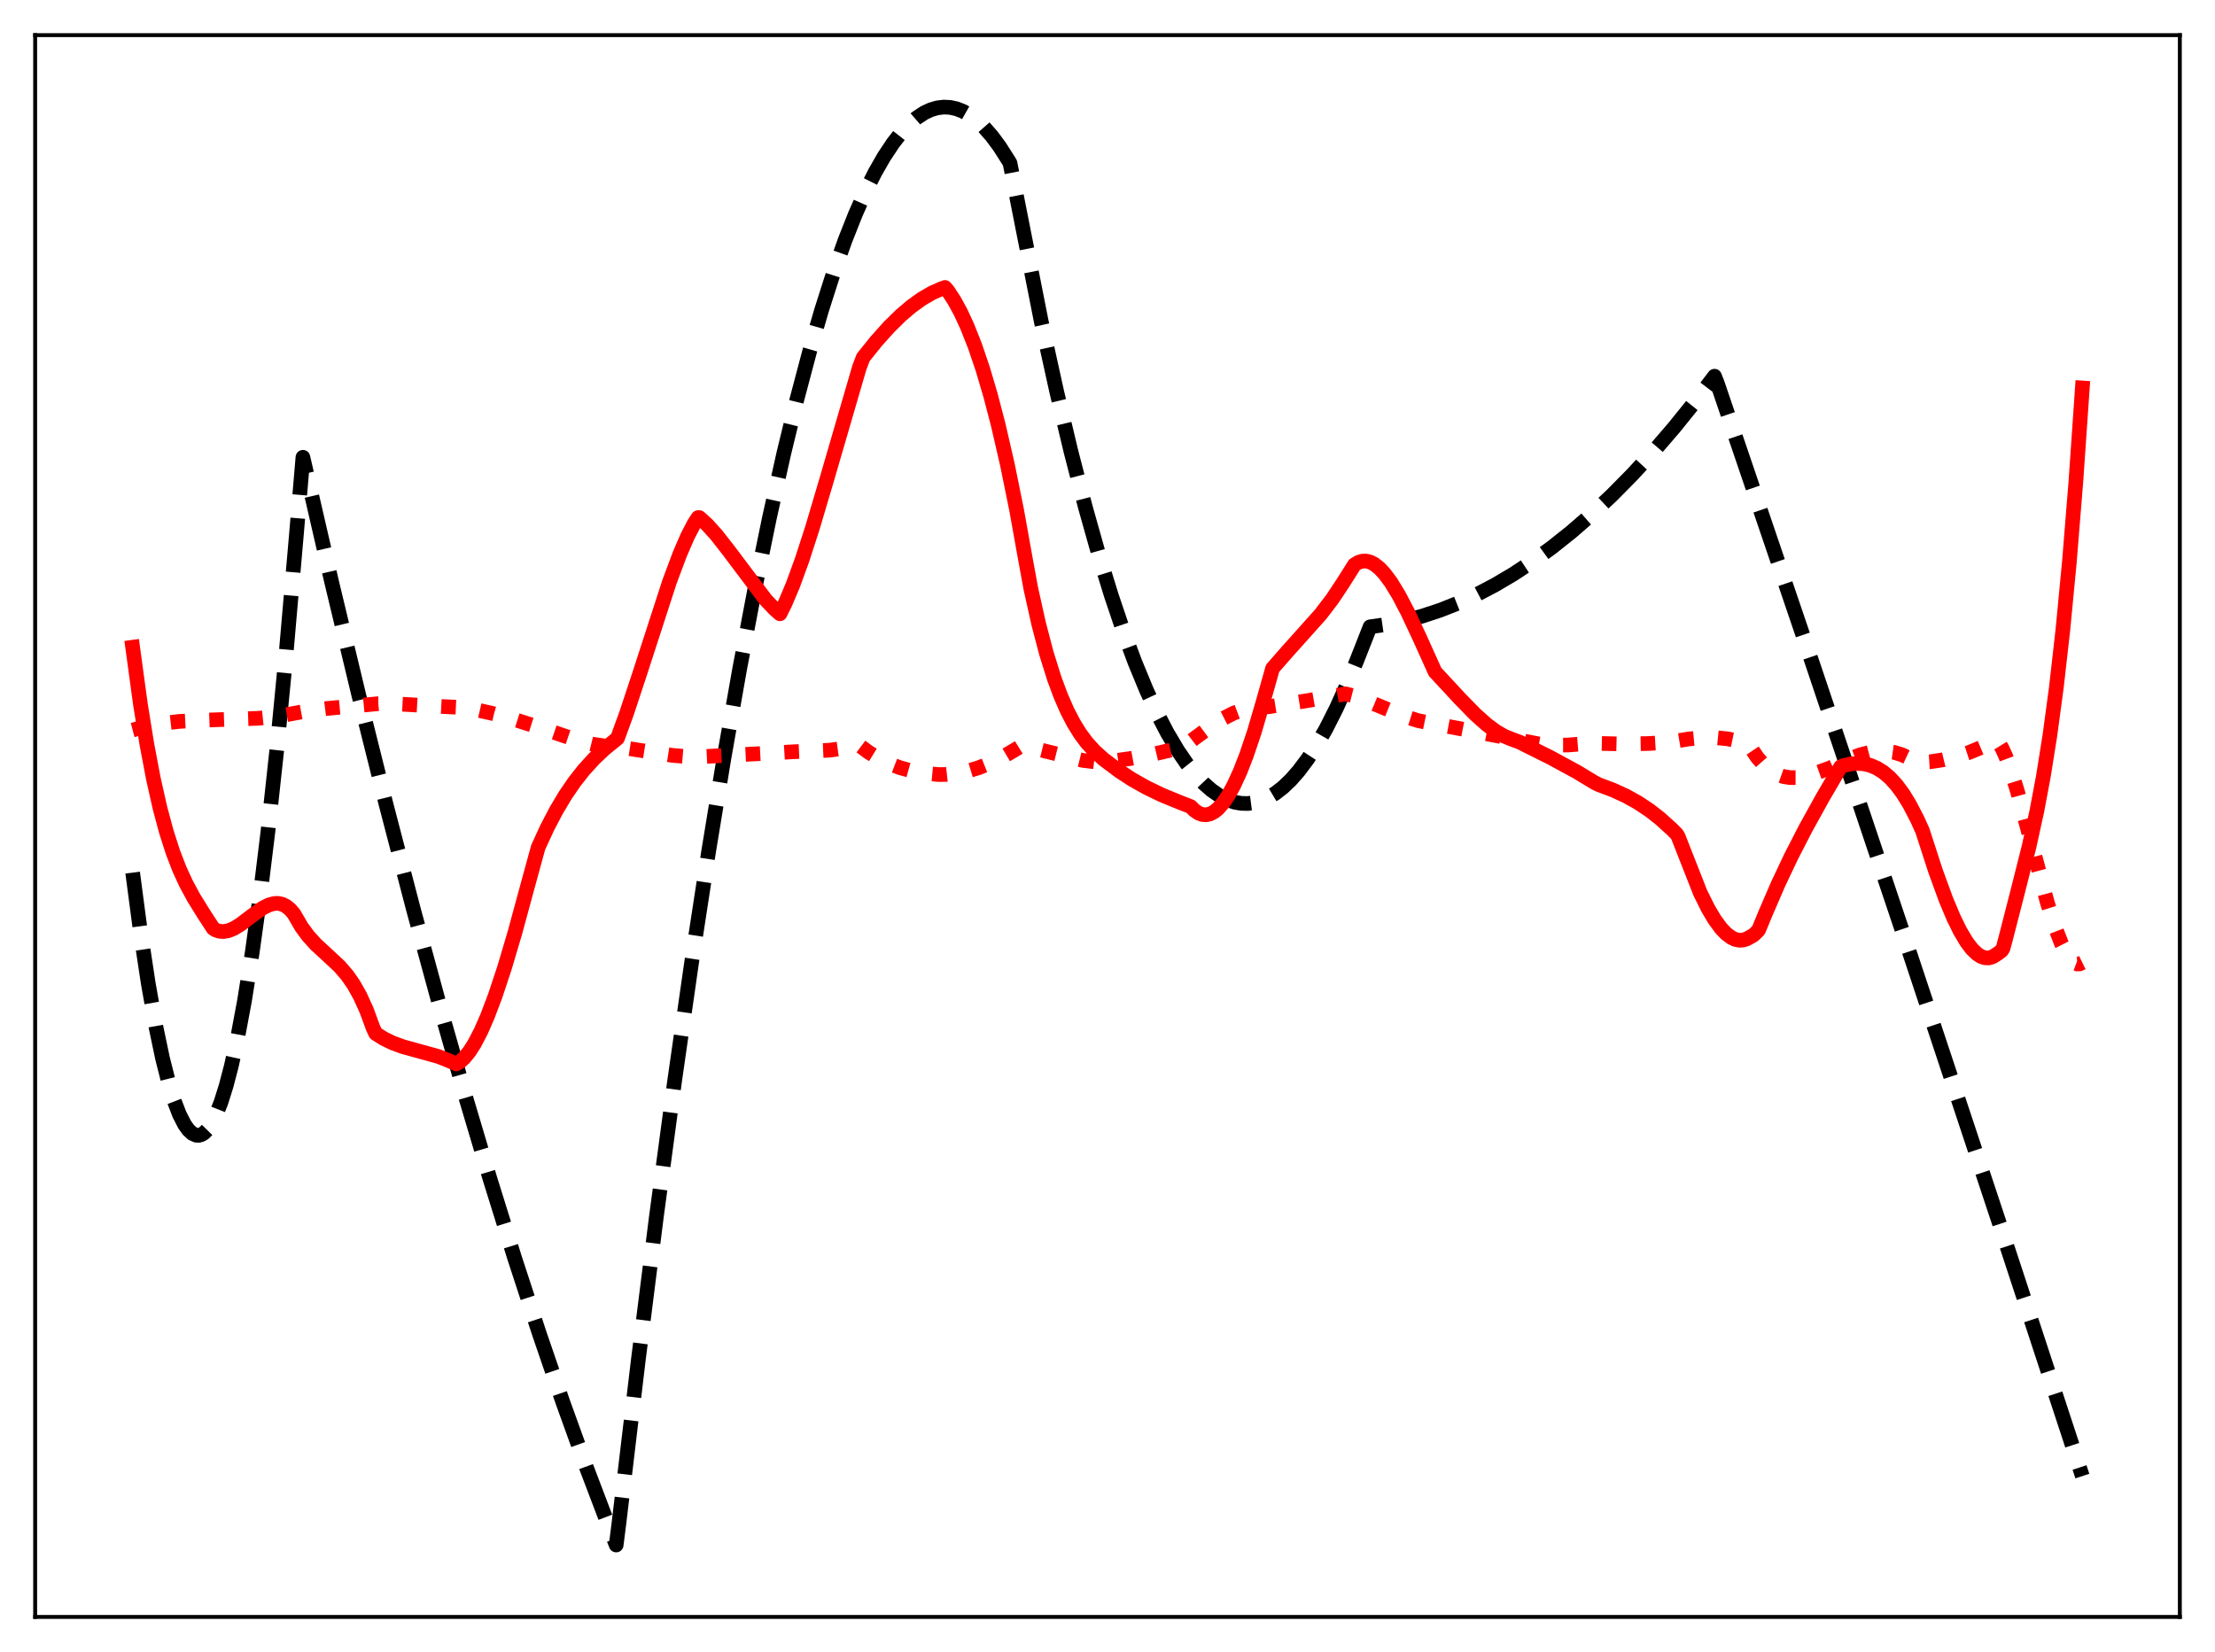 <?xml version="1.0" encoding="utf-8" standalone="no"?>
<!DOCTYPE svg PUBLIC "-//W3C//DTD SVG 1.1//EN"
  "http://www.w3.org/Graphics/SVG/1.1/DTD/svg11.dtd">
<svg xmlns:xlink="http://www.w3.org/1999/xlink" width="453.6pt" height="338.4pt" viewBox="0 0 453.6 338.4" xmlns="http://www.w3.org/2000/svg" version="1.1">
 <defs>
  <style type="text/css">*{stroke-linejoin: round; stroke-linecap: butt}</style>
 </defs>
 <g id="figure_1">
  <g id="patch_1">
   <path d="M 0 338.4 
L 453.6 338.4 
L 453.6 0 
L 0 0 
z
" style="fill: #ffffff"/>
  </g>
  <g id="axes_1">
   <g id="patch_2">
    <path d="M 7.2 331.2 
L 446.4 331.2 
L 446.4 7.2 
L 7.2 7.2 
z
" style="fill: #ffffff"/>
   </g>
   <g id="matplotlib.axis_1"/>
   <g id="matplotlib.axis_2"/>
   <g id="line2d_1">
    <path d="M 27.164 178.738 
L 28.761 190.847 
L 30.358 201.415 
L 31.955 210.442 
L 33.286 216.788 
L 34.617 222.063 
L 35.681 225.514 
L 36.746 228.279 
L 37.811 230.36 
L 38.609 231.471 
L 39.408 232.196 
L 40.207 232.537 
L 40.739 232.55 
L 41.271 232.392 
L 41.804 232.063 
L 42.602 231.248 
L 43.401 230.048 
L 44.199 228.462 
L 45.264 225.749 
L 46.329 222.351 
L 47.393 218.269 
L 48.724 212.202 
L 50.055 205.066 
L 51.652 195.09 
L 53.249 183.574 
L 54.847 170.516 
L 56.71 153.335 
L 58.573 134.056 
L 60.703 109.456 
L 62.033 93.664 
L 67.889 119.092 
L 73.479 142.41 
L 79.069 164.796 
L 84.659 186.251 
L 89.983 205.819 
L 95.306 224.542 
L 100.364 241.546 
L 105.421 257.787 
L 110.479 273.266 
L 115.27 287.227 
L 120.061 300.504 
L 124.586 312.415 
L 126.183 316.473 
L 126.716 312.29 
L 130.708 278.631 
L 134.435 249.085 
L 138.161 221.346 
L 141.622 197.205 
L 145.082 174.62 
L 148.276 155.155 
L 151.471 137.017 
L 154.665 120.205 
L 157.593 105.96 
L 160.521 92.83 
L 163.183 81.86 
L 165.844 71.812 
L 168.24 63.557 
L 170.636 56.047 
L 173.031 49.284 
L 175.161 43.899 
L 177.29 39.104 
L 179.153 35.391 
L 181.017 32.13 
L 182.88 29.321 
L 184.477 27.272 
L 186.074 25.555 
L 187.671 24.17 
L 189.268 23.116 
L 190.599 22.491 
L 191.93 22.097 
L 193.261 21.932 
L 194.592 21.999 
L 195.923 22.295 
L 197.254 22.822 
L 198.585 23.579 
L 199.916 24.567 
L 201.513 26.056 
L 203.11 27.876 
L 204.707 30.029 
L 206.57 32.959 
L 206.836 33.415 
L 213.225 65.81 
L 216.419 80.317 
L 219.347 92.604 
L 222.275 103.922 
L 224.937 113.373 
L 227.599 122.024 
L 229.994 129.126 
L 232.39 135.58 
L 234.785 141.387 
L 236.915 146.005 
L 239.044 150.112 
L 241.174 153.706 
L 243.037 156.432 
L 244.9 158.765 
L 246.497 160.454 
L 248.095 161.855 
L 249.692 162.967 
L 251.289 163.792 
L 252.886 164.329 
L 254.217 164.557 
L 255.548 164.585 
L 256.879 164.413 
L 258.209 164.041 
L 259.54 163.469 
L 261.137 162.519 
L 262.735 161.281 
L 264.332 159.756 
L 265.929 157.942 
L 267.792 155.463 
L 269.655 152.591 
L 271.519 149.328 
L 273.648 145.119 
L 275.777 140.398 
L 277.907 135.166 
L 280.569 128.389 
L 284.029 127.899 
L 287.489 127.199 
L 291.216 126.212 
L 294.943 124.981 
L 298.669 123.509 
L 302.396 121.793 
L 306.122 119.835 
L 309.849 117.634 
L 313.841 115.007 
L 317.834 112.102 
L 321.827 108.917 
L 325.82 105.454 
L 330.079 101.454 
L 334.337 97.136 
L 338.596 92.502 
L 342.855 87.55 
L 347.38 81.942 
L 351.107 77.055 
L 351.639 78.391 
L 371.071 135.585 
L 390.236 192.675 
L 409.933 252.052 
L 426.436 302.349 
L 426.436 302.349 
" clip-path="url(#pe7baf9d400)" style="fill: none; stroke-dasharray: 11.1,4.8; stroke-dashoffset: 0; stroke: #000000; stroke-width: 3"/>
   </g>
   <g id="line2d_2">
    <path d="M 27.164 149.535 
L 30.092 148.762 
L 33.286 148.168 
L 36.746 147.769 
L 40.739 147.554 
L 52.983 147.127 
L 56.444 146.773 
L 59.372 146.265 
L 62.566 145.677 
L 66.825 145.133 
L 77.472 144.137 
L 80.4 144.138 
L 84.659 144.379 
L 91.047 144.745 
L 94.508 144.901 
L 97.702 145.419 
L 101.162 146.207 
L 105.687 147.479 
L 111.277 149.269 
L 118.464 151.72 
L 121.392 152.442 
L 123.788 152.795 
L 128.845 153.338 
L 137.629 154.717 
L 141.089 155.013 
L 143.219 155.017 
L 148.809 154.717 
L 157.859 154.256 
L 162.384 153.988 
L 169.837 153.669 
L 172.765 153.266 
L 175.161 152.702 
L 175.693 152.563 
L 175.959 152.652 
L 177.823 154.049 
L 179.952 155.36 
L 182.081 156.406 
L 184.211 157.217 
L 186.607 157.886 
L 189.268 158.371 
L 192.196 158.655 
L 193.793 158.638 
L 195.923 158.403 
L 198.052 157.968 
L 200.448 157.247 
L 202.844 156.292 
L 205.239 155.113 
L 207.901 153.554 
L 209.232 152.729 
L 209.764 152.787 
L 221.743 155.753 
L 224.404 156.077 
L 226.268 156.103 
L 231.325 155.396 
L 235.85 154.557 
L 240.375 153.495 
L 242.505 152.866 
L 244.368 151.43 
L 248.095 148.681 
L 250.49 147.168 
L 252.62 146.079 
L 254.483 145.378 
L 256.08 144.998 
L 257.677 144.851 
L 259.807 144.768 
L 267.26 143.592 
L 273.382 142.529 
L 275.511 142.116 
L 276.842 142.451 
L 279.504 143.37 
L 283.497 145.036 
L 288.022 146.867 
L 290.417 147.613 
L 292.547 148.052 
L 298.669 149.191 
L 315.172 152.39 
L 318.1 152.613 
L 321.028 152.609 
L 323.69 152.393 
L 325.82 152.236 
L 332.208 152.386 
L 337.532 152.3 
L 341.791 152.034 
L 345.783 151.369 
L 348.711 151.103 
L 351.373 151.097 
L 353.769 151.334 
L 355.898 151.774 
L 358.028 152.46 
L 358.56 153.216 
L 359.891 155.177 
L 361.222 156.688 
L 362.553 157.81 
L 363.884 158.587 
L 365.215 159.061 
L 366.545 159.277 
L 367.876 159.274 
L 369.473 159.04 
L 371.337 158.537 
L 374.531 157.395 
L 375.596 156.916 
L 378.524 155.521 
L 380.919 154.623 
L 382.783 154.133 
L 384.646 153.874 
L 386.243 153.869 
L 387.84 154.095 
L 389.437 154.58 
L 390.768 155.205 
L 392.631 156.19 
L 395.293 156.031 
L 397.955 155.627 
L 400.617 154.986 
L 403.279 154.115 
L 406.207 152.899 
L 408.868 151.66 
L 409.135 151.854 
L 409.933 153.153 
L 410.732 154.886 
L 411.796 157.762 
L 413.127 162.049 
L 414.991 168.871 
L 419.249 184.837 
L 420.847 189.895 
L 422.177 193.328 
L 423.242 195.427 
L 424.041 196.561 
L 424.839 197.255 
L 425.372 197.457 
L 425.904 197.435 
L 426.436 197.175 
L 426.436 197.175 
" clip-path="url(#pe7baf9d400)" style="fill: none; stroke-dasharray: 3,4.95; stroke-dashoffset: 0; stroke: #ff0000; stroke-width: 3"/>
   </g>
   <g id="line2d_3">
    <path d="M 27.164 132.575 
L 28.761 144.293 
L 30.092 152.541 
L 31.423 159.556 
L 32.753 165.474 
L 34.084 170.434 
L 35.415 174.572 
L 36.746 178.026 
L 38.077 180.932 
L 39.674 183.89 
L 41.804 187.326 
L 43.667 190.178 
L 44.199 190.514 
L 44.998 190.764 
L 45.796 190.814 
L 46.861 190.613 
L 47.926 190.164 
L 49.257 189.346 
L 51.652 187.524 
L 53.782 186.006 
L 55.113 185.339 
L 56.177 185.06 
L 56.976 185.041 
L 57.775 185.214 
L 58.573 185.606 
L 59.372 186.243 
L 60.17 187.154 
L 61.767 189.89 
L 63.098 191.7 
L 64.695 193.46 
L 66.825 195.423 
L 69.487 197.902 
L 71.084 199.745 
L 72.415 201.654 
L 73.745 204.022 
L 75.076 206.958 
L 76.407 210.573 
L 76.94 211.694 
L 78.537 212.71 
L 80.4 213.623 
L 82.529 214.402 
L 85.457 215.209 
L 89.716 216.387 
L 91.846 217.221 
L 93.443 217.923 
L 94.241 217.437 
L 95.04 216.721 
L 96.105 215.424 
L 97.169 213.761 
L 98.5 211.203 
L 99.831 208.158 
L 101.428 203.929 
L 103.292 198.307 
L 105.421 191.135 
L 108.083 181.341 
L 110.212 173.56 
L 112.076 169.515 
L 113.939 165.958 
L 115.802 162.841 
L 117.665 160.121 
L 119.529 157.75 
L 121.658 155.41 
L 123.788 153.398 
L 126.183 151.445 
L 126.449 151.234 
L 128.313 146.117 
L 130.975 138.063 
L 137.097 119.183 
L 139.226 113.486 
L 140.823 109.808 
L 142.154 107.233 
L 142.953 106.02 
L 143.219 106.017 
L 144.816 107.47 
L 146.679 109.529 
L 149.075 112.585 
L 156.794 122.839 
L 158.657 124.793 
L 159.722 125.725 
L 160.787 123.585 
L 162.384 119.804 
L 164.247 114.686 
L 166.377 108.108 
L 169.305 98.232 
L 175.959 75.364 
L 176.758 73.237 
L 179.42 69.922 
L 182.081 66.95 
L 184.477 64.596 
L 186.607 62.78 
L 188.736 61.242 
L 190.865 60 
L 192.729 59.168 
L 193.527 58.88 
L 194.06 59.487 
L 195.391 61.508 
L 196.721 63.945 
L 198.052 66.816 
L 199.649 70.852 
L 201.247 75.56 
L 202.844 80.963 
L 204.441 87.091 
L 206.304 95.19 
L 208.167 104.357 
L 210.031 114.746 
L 211.095 120.545 
L 212.692 127.732 
L 214.289 133.829 
L 215.887 138.945 
L 217.217 142.535 
L 218.548 145.582 
L 219.879 148.146 
L 221.21 150.292 
L 222.541 152.083 
L 224.138 153.853 
L 226.001 155.529 
L 229.196 157.928 
L 231.857 159.67 
L 234.785 161.32 
L 237.98 162.86 
L 241.706 164.389 
L 243.836 165.213 
L 244.634 166.01 
L 245.433 166.552 
L 246.231 166.846 
L 247.03 166.897 
L 247.828 166.711 
L 248.627 166.294 
L 249.425 165.653 
L 250.49 164.459 
L 251.555 162.888 
L 252.62 160.956 
L 253.951 158.054 
L 255.281 154.634 
L 256.879 149.884 
L 258.742 143.509 
L 260.605 136.907 
L 263.533 133.558 
L 270.454 125.823 
L 272.849 122.684 
L 274.979 119.482 
L 277.375 115.681 
L 278.173 115.191 
L 278.972 114.943 
L 279.77 114.924 
L 280.569 115.121 
L 281.367 115.519 
L 282.432 116.341 
L 283.497 117.467 
L 284.828 119.25 
L 286.425 121.86 
L 288.288 125.415 
L 290.684 130.525 
L 293.878 137.614 
L 298.935 143.07 
L 302.129 146.342 
L 304.525 148.474 
L 306.388 149.844 
L 307.985 150.764 
L 309.583 151.42 
L 311.18 152.005 
L 317.568 155.194 
L 322.892 158.089 
L 326.618 160.339 
L 327.417 160.733 
L 330.345 161.832 
L 333.007 163.058 
L 335.402 164.39 
L 337.798 165.98 
L 339.927 167.64 
L 342.323 169.807 
L 343.388 170.876 
L 343.654 171.326 
L 348.179 182.852 
L 349.776 186.071 
L 351.107 188.323 
L 352.438 190.142 
L 353.503 191.258 
L 354.567 192.052 
L 355.366 192.424 
L 356.164 192.594 
L 356.963 192.554 
L 357.761 192.297 
L 359.092 191.537 
L 359.891 190.77 
L 360.157 190.453 
L 361.488 187.218 
L 364.15 181.055 
L 366.812 175.427 
L 369.74 169.728 
L 373.2 163.464 
L 376.927 157.084 
L 377.459 156.834 
L 379.056 156.473 
L 380.387 156.366 
L 381.718 156.46 
L 383.049 156.78 
L 384.38 157.348 
L 385.711 158.188 
L 387.041 159.324 
L 388.372 160.778 
L 389.703 162.575 
L 391.034 164.739 
L 392.631 167.814 
L 393.696 170.17 
L 396.358 178.387 
L 398.487 184.225 
L 400.084 188.024 
L 401.415 190.732 
L 402.746 192.963 
L 403.811 194.367 
L 404.876 195.399 
L 405.674 195.913 
L 406.473 196.19 
L 407.271 196.217 
L 408.07 195.983 
L 409.135 195.308 
L 409.933 194.683 
L 410.199 194.234 
L 410.732 192.246 
L 413.127 182.915 
L 415.523 173.411 
L 417.12 166.121 
L 418.451 159.027 
L 419.782 150.686 
L 421.113 140.797 
L 422.444 129.049 
L 423.775 115.132 
L 425.105 98.71 
L 426.436 79.463 
L 426.436 79.463 
" clip-path="url(#pe7baf9d400)" style="fill: none; stroke: #ff0000; stroke-width: 3; stroke-linecap: square"/>
   </g>
   <g id="patch_3">
    <path d="M 7.2 331.2 
L 7.2 7.2 
" style="fill: none; stroke: #000000; stroke-width: 0.8; stroke-linejoin: miter; stroke-linecap: square"/>
   </g>
   <g id="patch_4">
    <path d="M 446.4 331.2 
L 446.4 7.2 
" style="fill: none; stroke: #000000; stroke-width: 0.8; stroke-linejoin: miter; stroke-linecap: square"/>
   </g>
   <g id="patch_5">
    <path d="M 7.2 331.2 
L 446.4 331.2 
" style="fill: none; stroke: #000000; stroke-width: 0.8; stroke-linejoin: miter; stroke-linecap: square"/>
   </g>
   <g id="patch_6">
    <path d="M 7.2 7.2 
L 446.4 7.2 
" style="fill: none; stroke: #000000; stroke-width: 0.8; stroke-linejoin: miter; stroke-linecap: square"/>
   </g>
  </g>
 </g>
 <defs>
  <clipPath id="pe7baf9d400">
   <rect x="7.2" y="7.2" width="439.2" height="324"/>
  </clipPath>
 </defs>
</svg>
